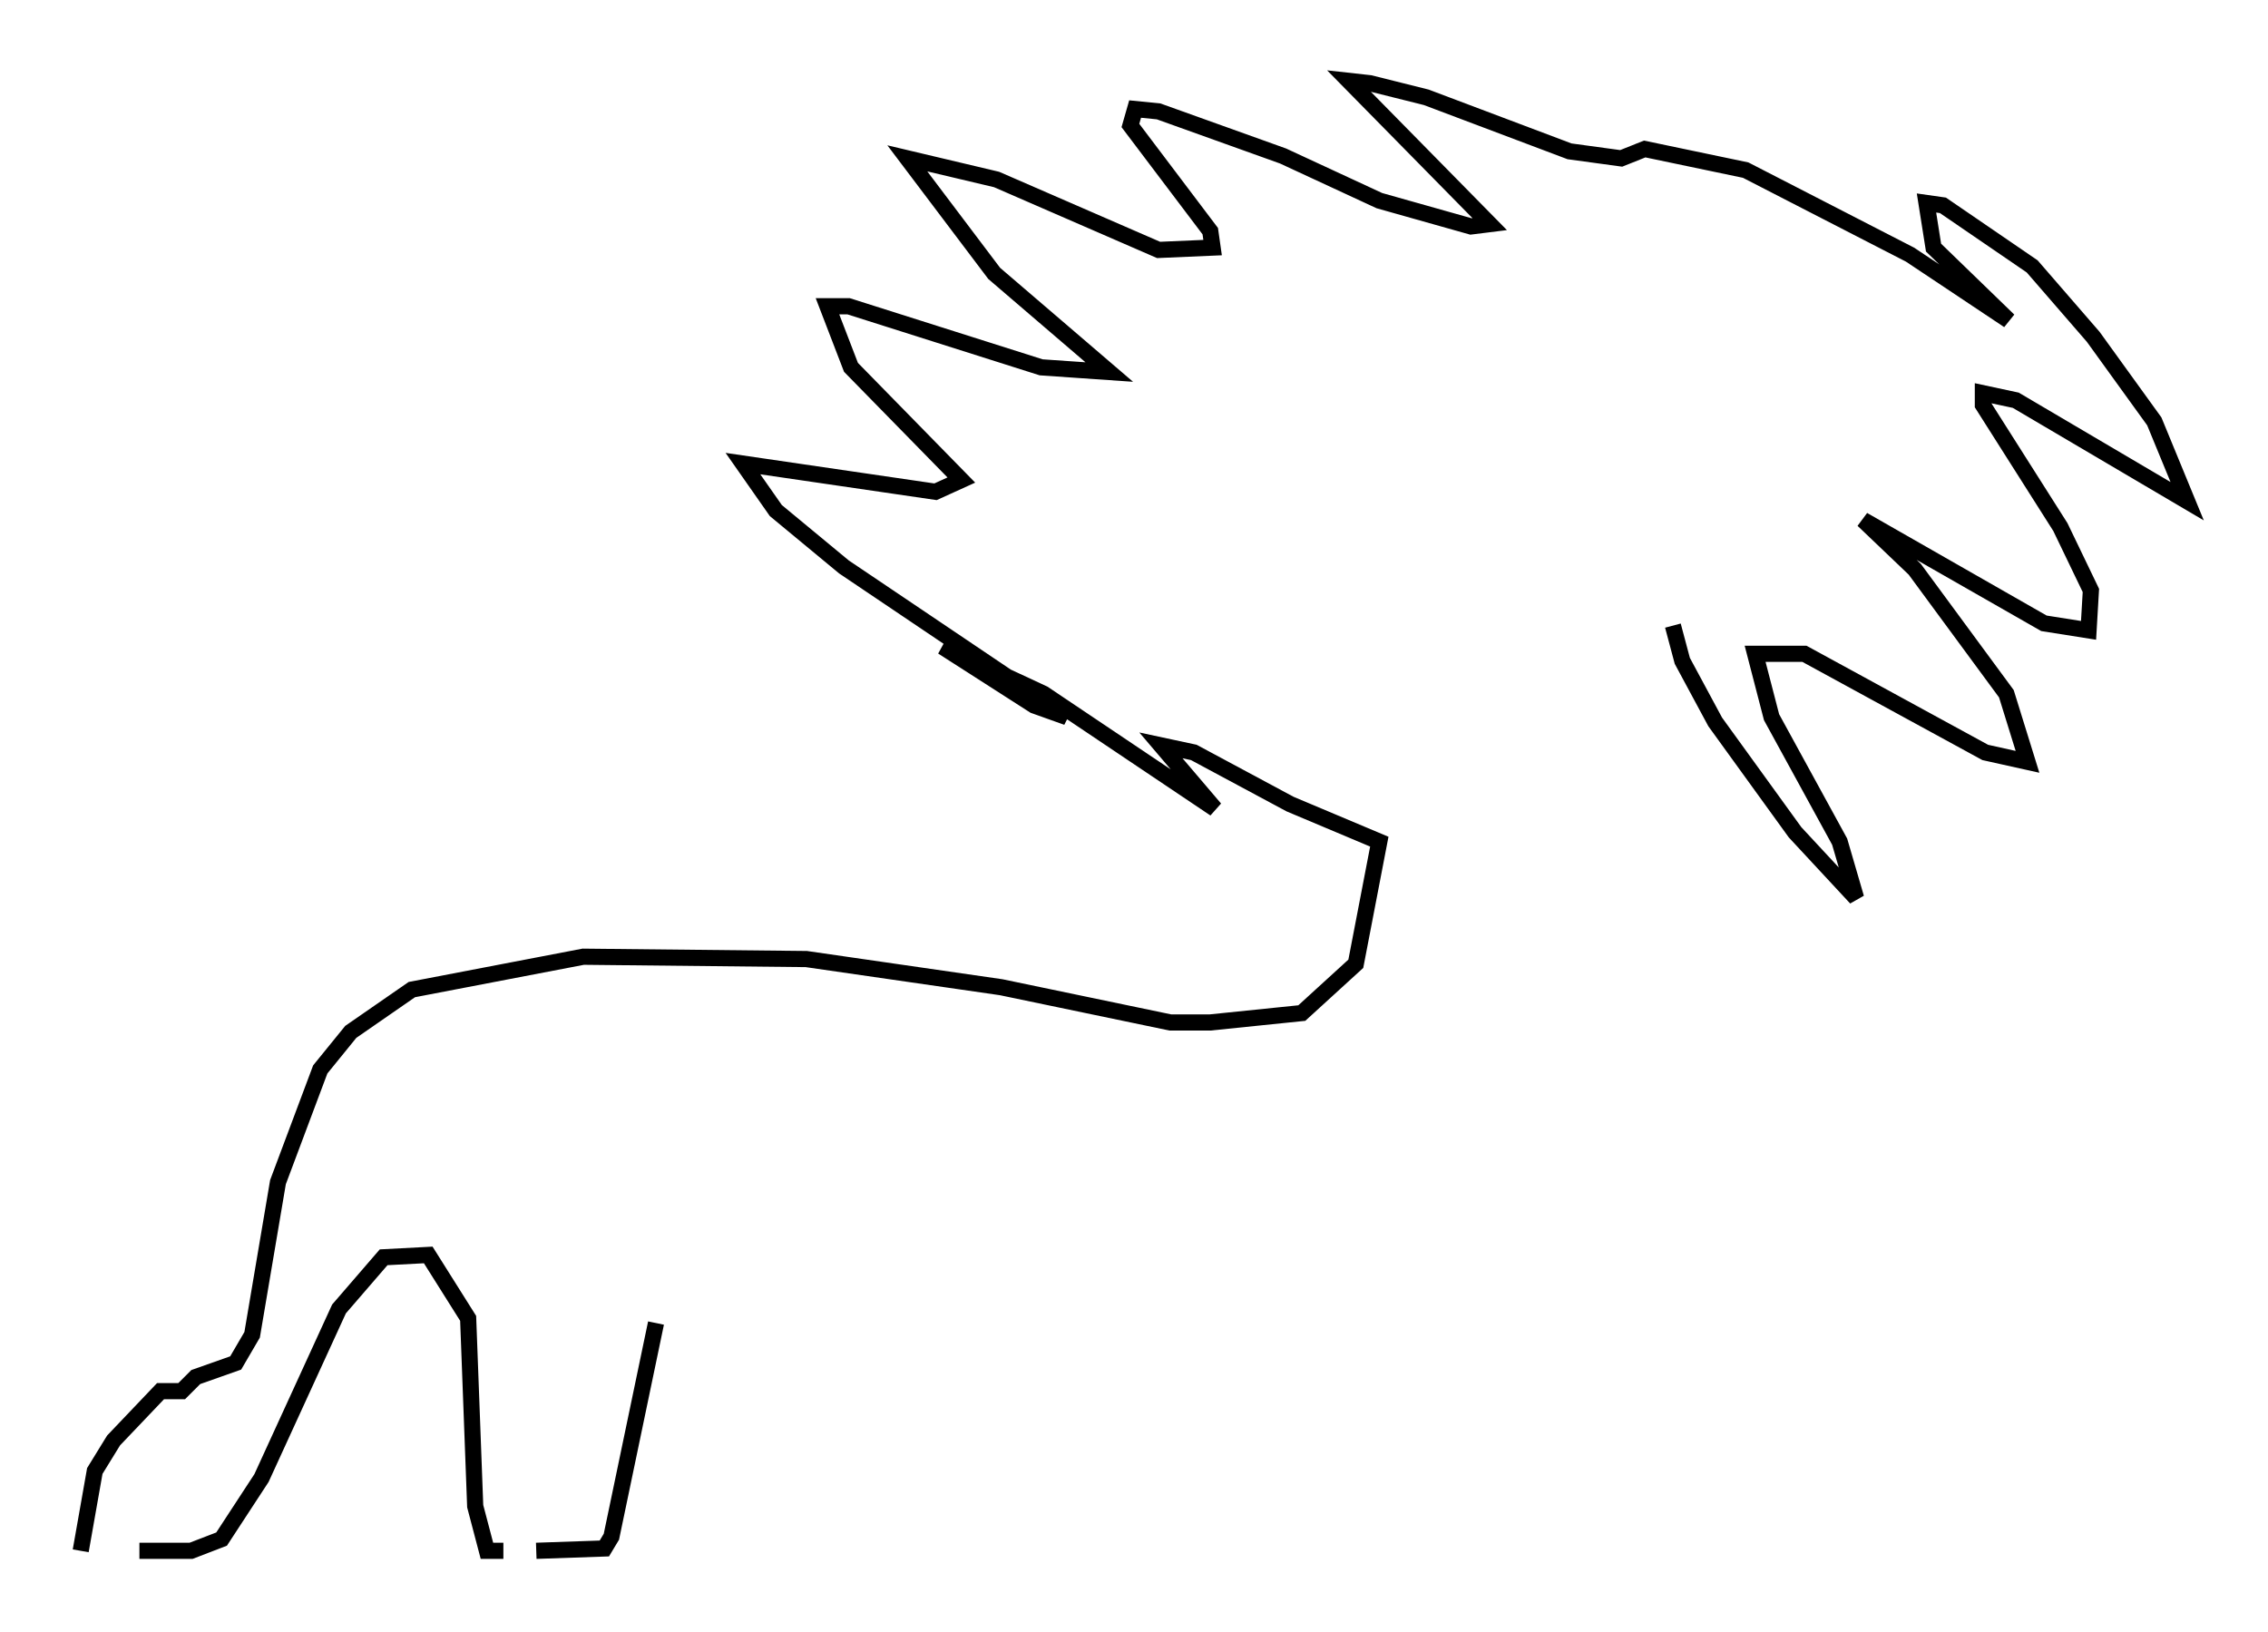 <?xml version="1.0" encoding="utf-8" ?>
<svg baseProfile="full" height="100.927" version="1.1" width="140.29" xmlns="http://www.w3.org/2000/svg" xmlns:ev="http://www.w3.org/2001/xml-events" xmlns:xlink="http://www.w3.org/1999/xlink"><defs /><rect fill="white" height="100.927" width="140.29" x="0" y="0" /><path d="M103.771, 36.084 m-0.291, 2.615 l0.581, 2.179 2.034, 3.777 l4.939, 6.827 3.777, 4.067 l-1.017, -3.486 -4.212, -7.698 l-1.017, -3.922 3.05, 0.0 l11.184, 6.101 2.615, 0.581 l-1.307, -4.212 -5.665, -7.698 l-3.196, -3.05 11.184, 6.391 l2.76, 0.436 0.145, -2.469 l-1.888, -3.922 -4.793, -7.553 l0.0, -0.726 2.034, 0.436 l10.603, 6.246 -2.034, -4.939 l-3.777, -5.229 -3.777, -4.358 l-5.52, -3.777 -1.017, -0.145 l0.436, 2.76 4.648, 4.503 l-6.101, -4.067 -10.168, -5.229 l-6.246, -1.307 -1.453, 0.581 l-3.196, -0.436 -8.86, -3.341 l-3.486, -0.872 -1.307, -0.145 l8.715, 8.86 -1.162, 0.145 l-5.665, -1.598 -5.955, -2.76 l-7.698, -2.76 -1.453, -0.145 l-0.291, 1.017 4.939, 6.536 l0.145, 1.017 -3.341, 0.145 l-10.022, -4.358 -5.52, -1.307 l5.374, 7.117 7.117, 6.101 l-4.212, -0.291 -11.911, -3.777 l-1.307, 0.0 1.453, 3.777 l6.827, 6.972 -1.598, 0.726 l-11.911, -1.743 2.034, 2.905 l4.212, 3.486 13.799, 9.296 l-2.034, -0.726 -5.665, -3.631 l6.246, 2.905 10.603, 7.117 l-3.341, -3.922 2.034, 0.436 l5.955, 3.196 5.52, 2.324 l-1.453, 7.553 -3.341, 3.05 l-5.665, 0.581 -2.469, 0.0 l-10.458, -2.179 -12.056, -1.743 l-13.799, -0.145 -10.603, 2.034 l-3.777, 2.615 -1.888, 2.324 l-2.615, 6.972 -1.598, 9.441 l-1.017, 1.743 -2.469, 0.872 l-0.872, 0.872 -1.307, 0.0 l-2.905, 3.05 -1.162, 1.888 l-0.872, 4.939 m3.631, 0.0 l3.196, 0.0 1.888, -0.726 l2.469, -3.777 4.793, -10.458 l2.76, -3.196 2.76, -0.145 l2.469, 3.922 0.436, 11.62 l0.726, 2.76 1.017, 0.0 m3.486, 0.0 l0.0, 0.0 m37.475, 0.0 l0.0, 0.0 m-41.397, 0.0 l0.0, 0.0 m2.469, 0.0 l4.212, -0.145 0.436, -0.726 l2.76, -13.218 " fill="none" stroke="black" stroke-width="1" /></svg>